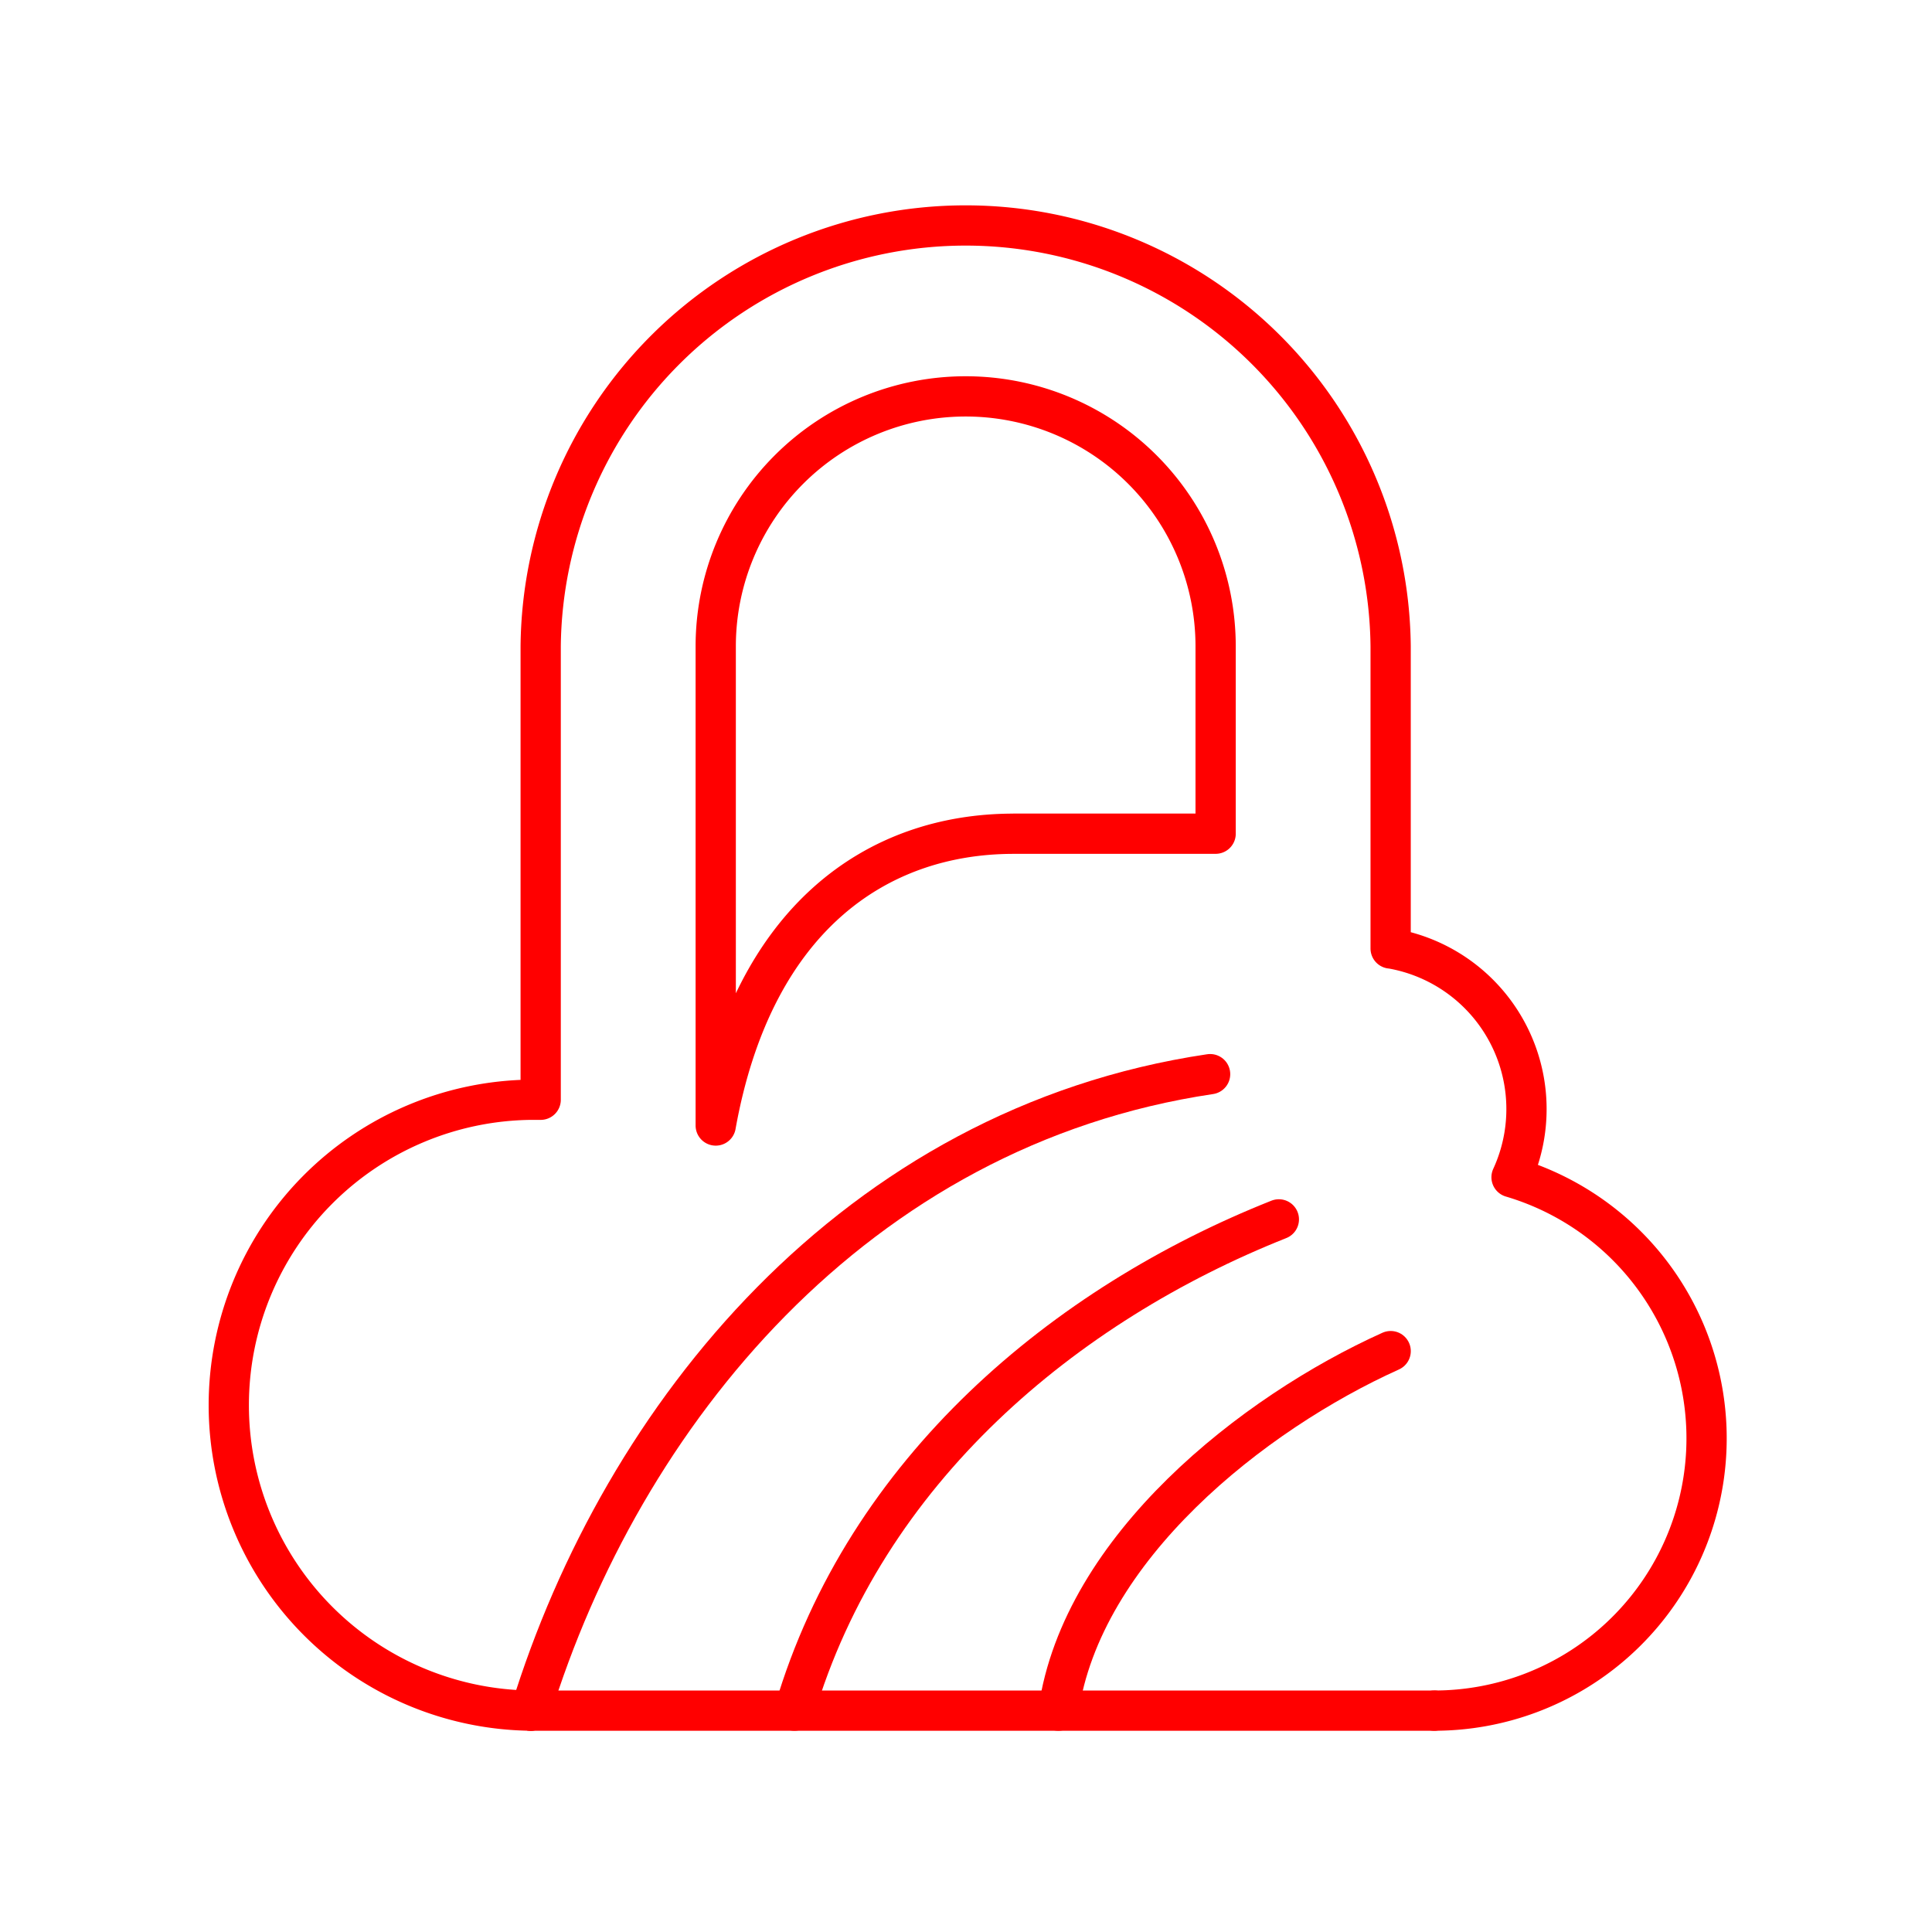 <svg xmlns="http://www.w3.org/2000/svg" viewBox="0 0 48 48"><defs><style>.a{fill:none;stroke:#FF0000;stroke-linecap:round;stroke-linejoin:round;}</style></defs><path class="a" d="M31.773,30.295C26.461,32.405,21.503,36.52,19.737,42.5"/><path class="a" d="M34.551,33.568c-3.42,1.541-7.668,4.888-8.254,8.932"/><path class="a" d="M35.635,42.5H13.187"/><path class="a" d="M30.065,26.687C21.242,27.998,15.454,35.151,13.187,42.5"/><path class="a" d="M25.184,20.714c-3.414,0-6.481,2.112-7.402,7.249V16.058a6.21,6.21,0,0,1,12.42,0v4.655H25.184"/><path class="a" d="M35.635,42.5a6.765,6.765,0,0,0,1.919-13.252,4.048,4.048,0,0,0-3.004-5.685l0,.002V16.058a10.559,10.559,0,0,0-21.117,0V27.323h-.247a7.589,7.589,0,0,0,0,15.177"/></svg>